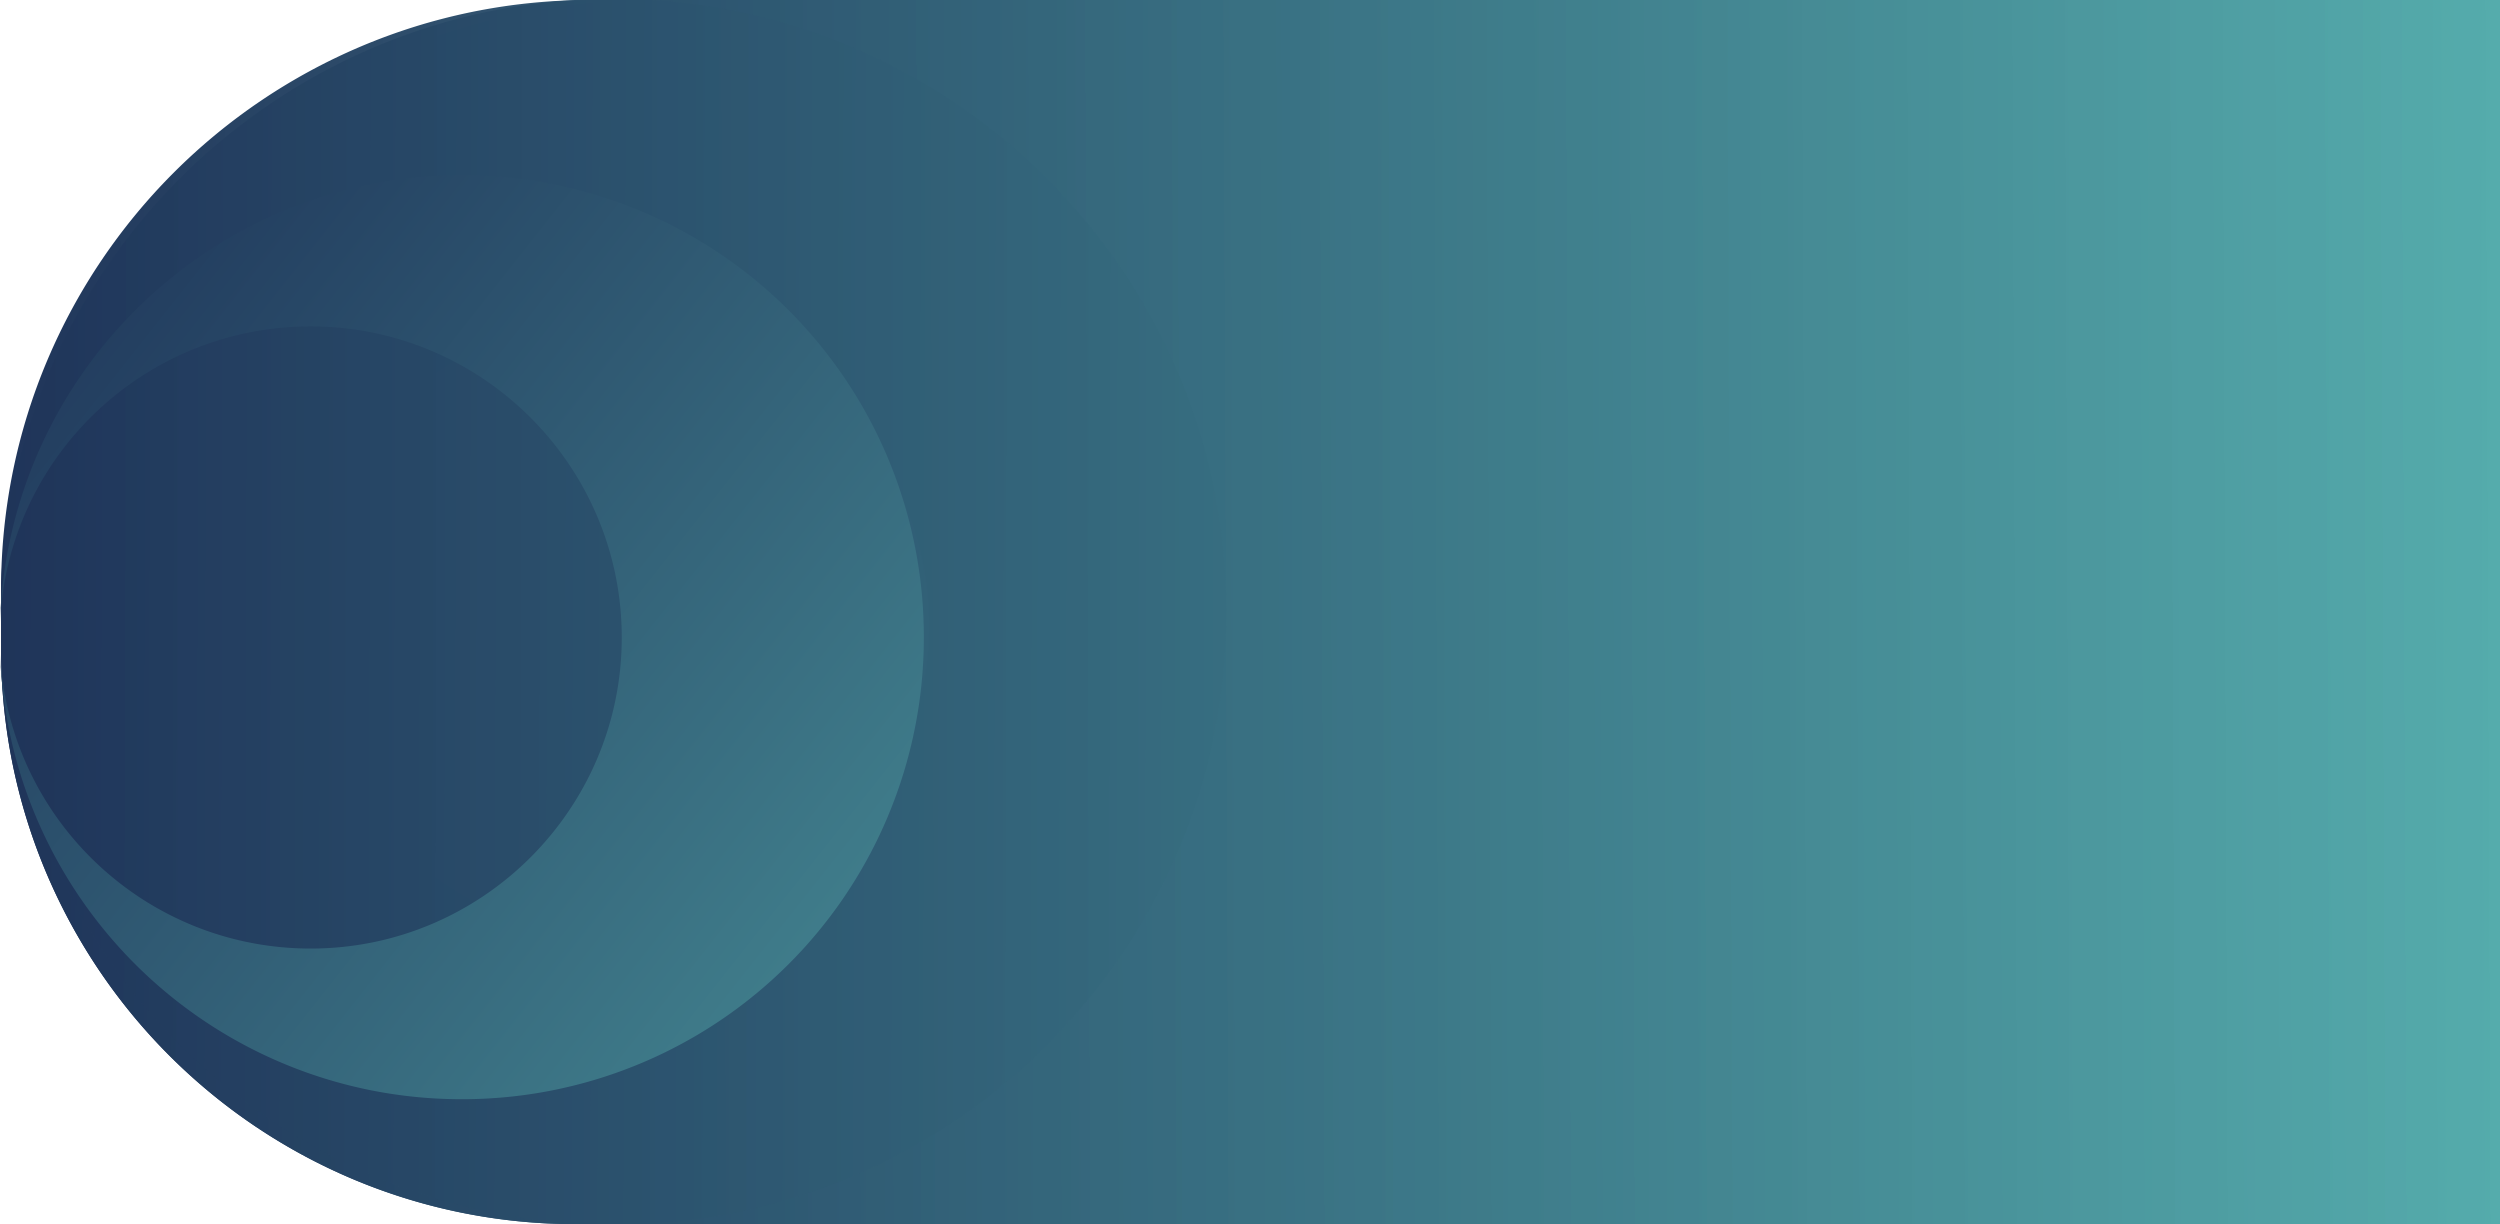 <svg xmlns="http://www.w3.org/2000/svg" xmlns:xlink="http://www.w3.org/1999/xlink" width="1920.812" height="940.561" viewBox="0 0 1920.812 940.561">
  <defs>
    <style>
      .cls-1 {
        fill: url(#linear-gradient);
      }

      .cls-2 {
        fill: url(#linear-gradient-3);
      }

      .cls-3 {
        fill: url(#linear-gradient-4);
      }
    </style>
    <linearGradient id="linear-gradient" y1="0.439" x2="1" y2="0.437" gradientUnits="objectBoundingBox">
      <stop offset="0" stop-color="#1f3459"/>
      <stop offset="1" stop-color="#4fa9a9" stop-opacity="0.812"/>
    </linearGradient>
    <linearGradient id="linear-gradient-3" y1="0.439" x2="2.03" y2="0.443" gradientUnits="objectBoundingBox">
      <stop offset="0" stop-color="#1f3459"/>
      <stop offset="0.99" stop-color="#4fa8a8" stop-opacity="0.812"/>
      <stop offset="1" stop-color="#4fa9a9" stop-opacity="0.812"/>
    </linearGradient>
    <linearGradient id="linear-gradient-4" x1="-0.366" y1="-0.335" x2="1.065" y2="0.795" gradientUnits="objectBoundingBox">
      <stop offset="0" stop-color="#52a6a7"/>
      <stop offset="1" stop-color="#20375b"/>
    </linearGradient>
  </defs>
  <g id="background3" transform="translate(0 0)">
    <path id="Rectangle_2" data-name="Rectangle 2" class="cls-1" d="M498.767,0H1920a0,0,0,0,1,0,0V940.56a0,0,0,0,1,0,0H441.793A441.793,441.793,0,0,1,0,498.767v0A498.767,498.767,0,0,1,498.767,0Z" transform="translate(0.811)"/>
    <path id="Subtraction_2" data-name="Subtraction 2" class="cls-1" d="M1920,940.561H442a449.065,449.065,0,0,1-45.192-2.282,443.035,443.035,0,0,1-43.887-6.7c-14.238-2.914-28.49-6.578-42.359-10.891-13.712-4.265-27.375-9.266-40.609-14.863A443.293,443.293,0,0,1,34.734,670.607c-5.6-13.234-10.6-26.9-14.863-40.609-4.313-13.866-7.977-28.118-10.891-42.359a443.025,443.025,0,0,1-6.7-43.886A449.082,449.082,0,0,1,0,498.56V453a460.269,460.269,0,0,1,2.339-46.316A454.174,454.174,0,0,1,9.2,361.7c2.986-14.594,6.742-29.2,11.163-43.413,4.372-14.055,9.5-28.058,15.233-41.62A454.324,454.324,0,0,1,276.672,35.6c13.561-5.736,27.564-10.861,41.62-15.233C332.5,15.945,347.111,12.189,361.7,9.2a454.174,454.174,0,0,1,44.979-6.865A460.277,460.277,0,0,1,453,0H1920V940.56Zm-1446-699c-131.785,0-239,107.215-239,239s107.215,239,239,239,239-107.215,239-239S605.785,241.56,474,241.56Z" transform="translate(0.812 0)"/>
    <path id="Intersection_1" data-name="Intersection 1" class="cls-2" d="M440.506,0C201.586,15.025,10.976,208.157,0,448.155v43.811C11.1,734.679,205.88,929.46,448.594,940.56H492.4c249.967-11.432,449.1-217.709,449.1-470.5C941.5,220.016,746.634,15.479,500.492,0Z" transform="translate(0.812 0)"/>
    <path id="Subtraction_10" data-name="Subtraction 10" class="cls-3" d="M355,0a360.688,360.688,0,0,0-36.3,1.833A354.47,354.47,0,0,0,1.833,318.7a360.321,360.321,0,0,0,0,72.593A354.47,354.47,0,0,0,318.7,708.167,360.688,360.688,0,0,0,355,710c11.868,0,23.84-.592,35.582-1.761,11.575-1.152,23.208-2.892,34.578-5.171a352.972,352.972,0,0,0,124.918-51.426A356.215,356.215,0,0,0,678.79,500.759a353.325,353.325,0,0,0,31.021-134.072C703.559,494.02,598.707,593.763,471.1,593.763c-131.785,0-239-107.215-239-239s107.215-239,239-239c127.086,0,231.918,99.321,238.659,226.113A354.785,354.785,0,0,0,424.99,6.9c-11.343-2.268-22.95-4-34.5-5.145C378.781.59,366.839,0,355,0Z" transform="translate(709.811 844.56) rotate(180)"/>
  </g>
</svg>
